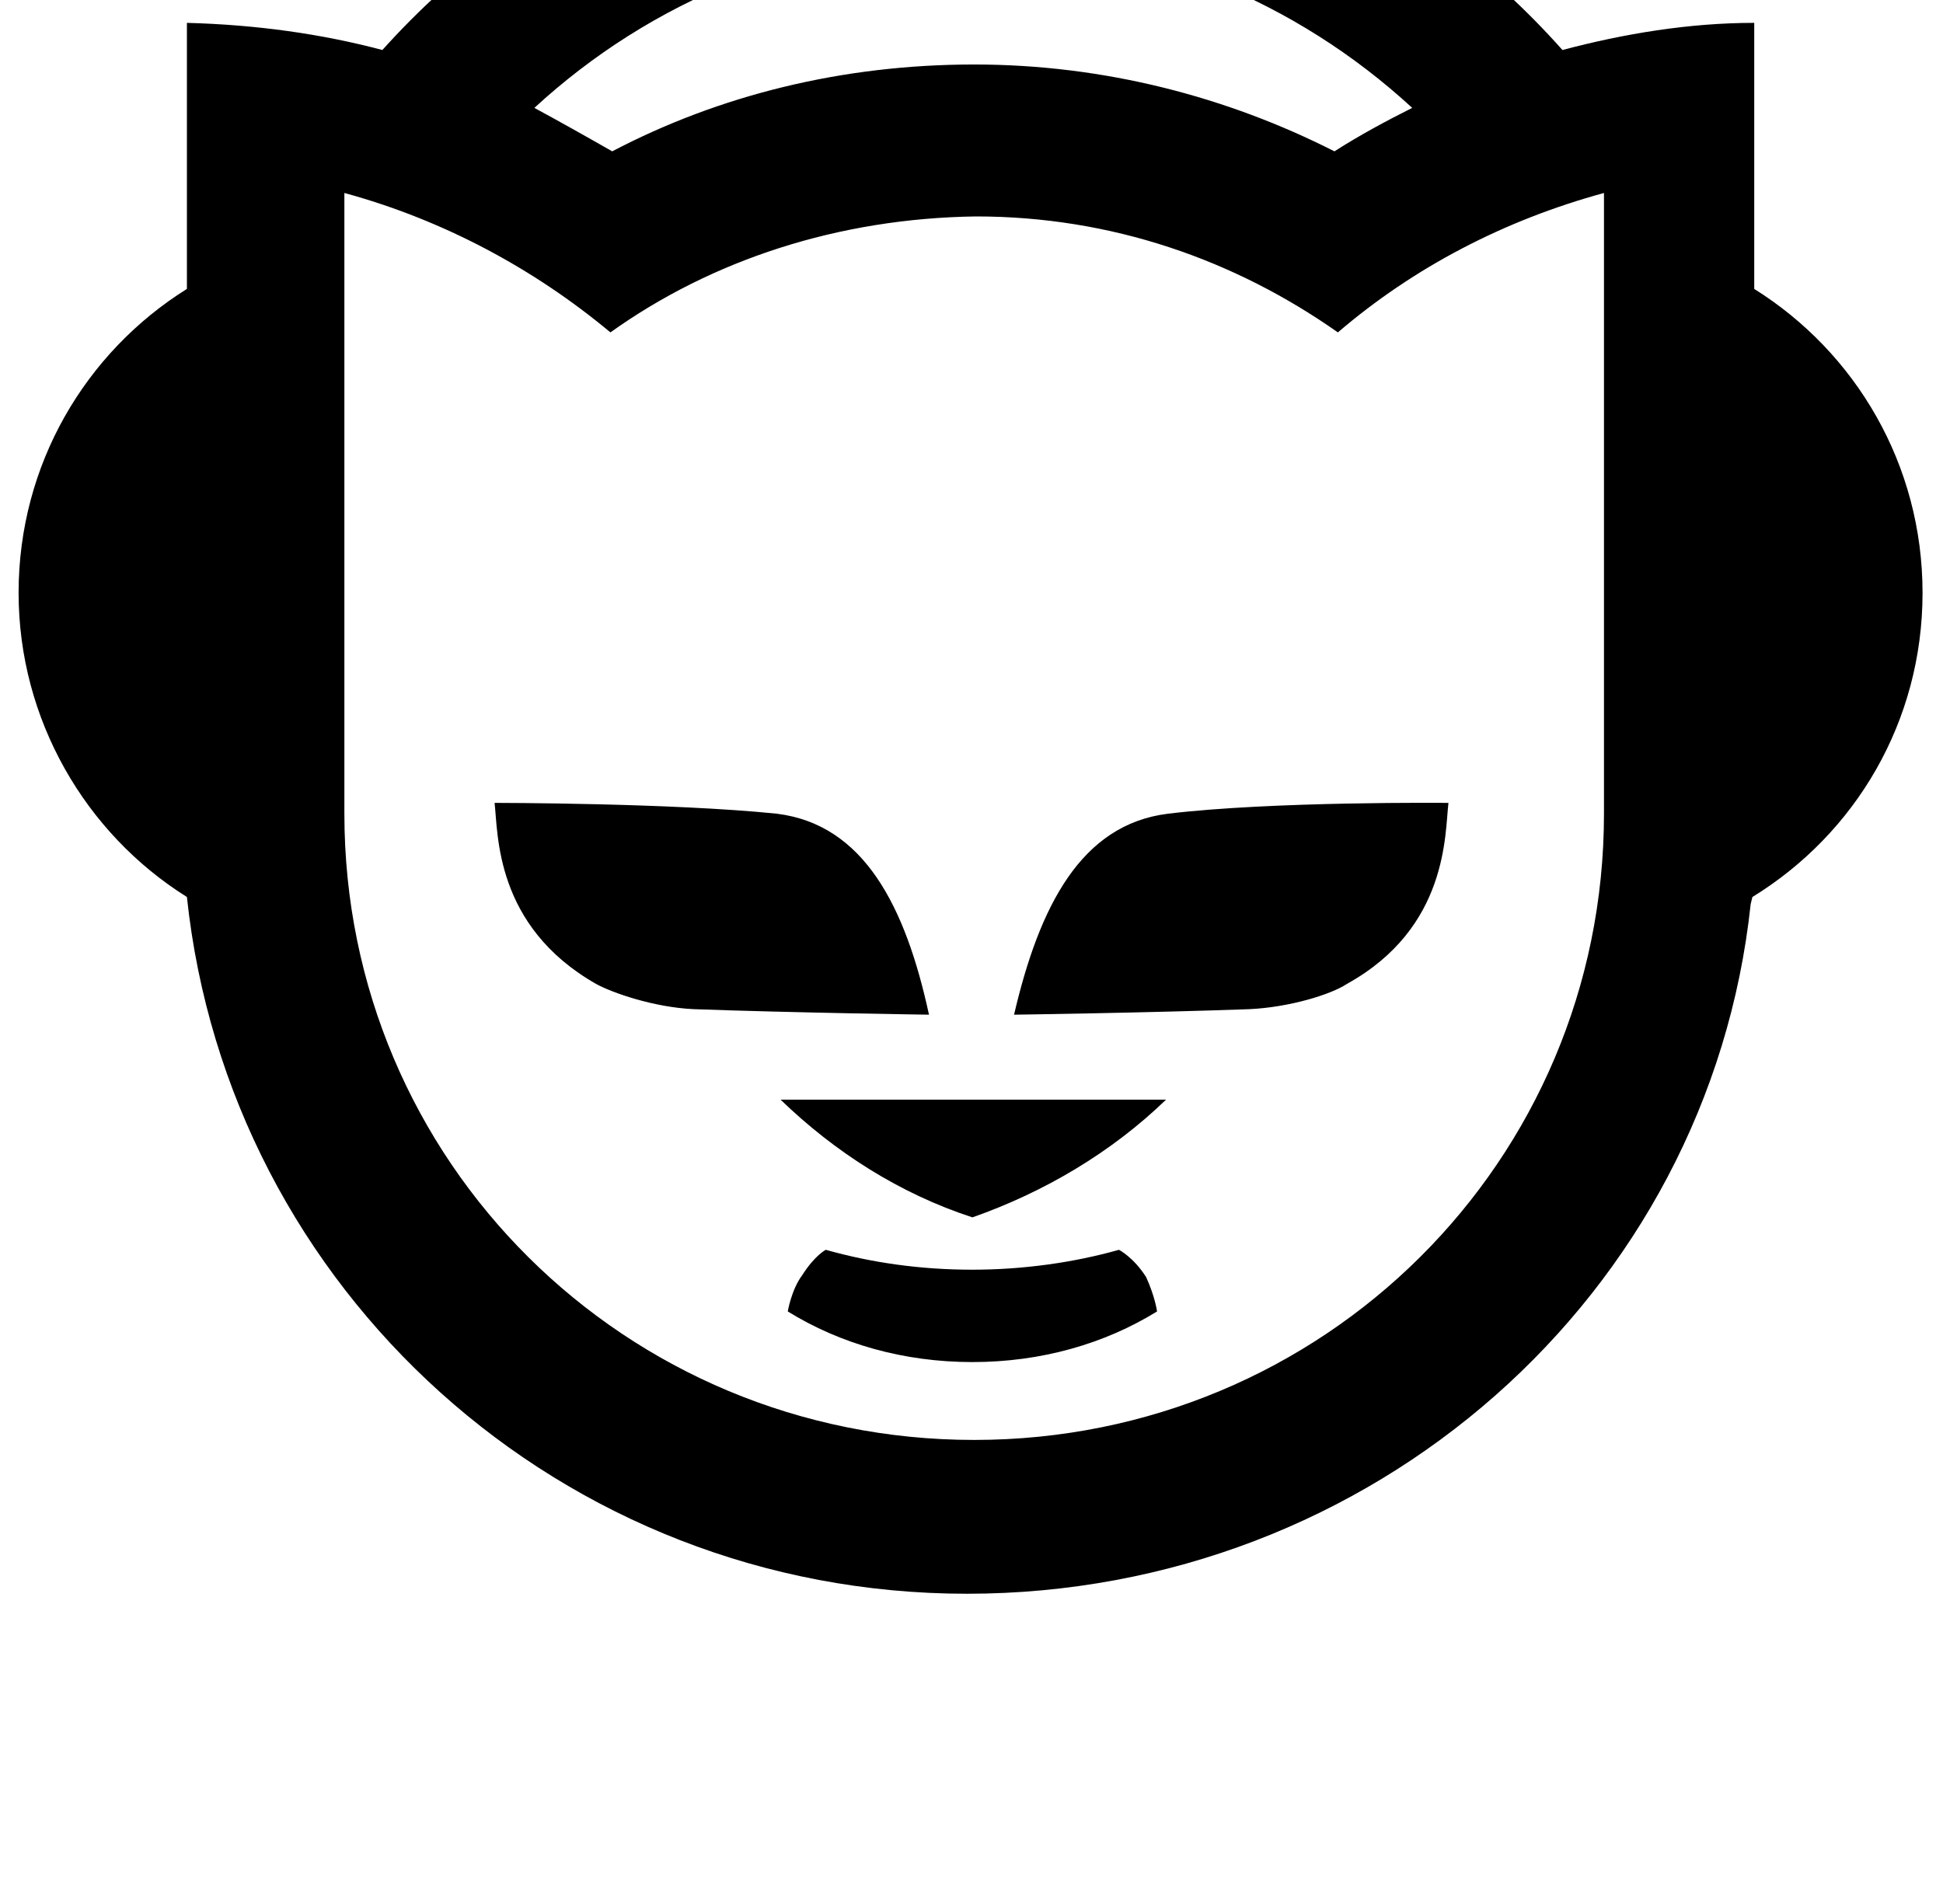 <?xml version="1.0" standalone="no"?>
<!DOCTYPE svg PUBLIC "-//W3C//DTD SVG 1.1//EN" "http://www.w3.org/Graphics/SVG/1.1/DTD/svg11.dtd" >
<svg xmlns="http://www.w3.org/2000/svg" xmlns:xlink="http://www.w3.org/1999/xlink" version="1.1" viewBox="-10 0 1045 1024">
   <path fill="currentColor"
d="M617.124 591.477c-29.204 28.222 -65.208 49.634 -104.131 63.305c-38.953 -12.678 -74.004 -35.082 -103.178 -63.305h207.309zM318.3 178.785c-40.898 -34.089 -89.559 -60.385 -143.084 -74.988v333.865c0 186.86 150.876 336.835 338.729 336.835
c187.884 0 338.719 -149.975 338.719 -336.835v-333.865c-53.524 14.602 -102.154 39.905 -143.114 74.988c-55.438 -38.984 -121.641 -62.372 -194.621 -62.372c-73.983 0.993 -142.11 23.398 -196.628 62.372h-0.001zM319.263 81.403
c57.446 -30.126 123.628 -46.715 194.684 -46.715c70.071 0 136.273 17.51 193.751 46.715c13.608 -8.725 28.16 -16.518 41.83 -23.378c-62.31 -57.364 -145.029 -92.436 -235.581 -92.436c-91.484 0 -174.234 35.082 -236.544 92.436
c12.656 6.851 28.252 15.585 41.86 23.378zM195.645 26.895c77.897 -86.619 190.781 -142.12 317.349 -142.12c126.524 0 239.452 54.508 317.338 142.12c33.055 -8.775 68.127 -14.602 103.147 -14.602v143.114
c54.509 34.089 90.522 94.423 90.522 163.471c0 69.12 -36.014 129.495 -91.515 163.594l-0.933 3.84c-22.395 210.3 -203.488 370.913 -421.499 370.913c-218.04 0 -397.128 -163.594 -419.532 -374.773
c-54.509 -34.079 -90.522 -95.397 -90.522 -163.584c0 -69.048 36.014 -129.382 90.522 -163.471v-143.104c36.996 0.983 72.049 5.816 105.124 14.602zM618.107 437.673c56.433 -6.81 150.906 -5.815 150.906 -5.815
c-1.976 16.517 0 67.133 -54.568 97.331c-8.735 5.815 -31.119 12.615 -52.531 13.608c-52.531 1.925 -126.525 2.97 -126.525 2.97c13.609 -58.419 36.015 -102.276 82.72 -108.093zM407.869 437.673
c46.715 5.816 69.12 49.685 81.766 108.093c0 0 -73.994 -1.055 -126.556 -2.97c-21.402 -0.993 -43.807 -8.776 -52.562 -13.609c-54.518 -31.14 -52.571 -80.814 -54.518 -97.341c0 0 95.406 0 151.869 5.827h0.001z
M612.291 705.387c-28.273 17.449 -62.362 27.229 -99.297 27.229c-36.997 0 -71.055 -9.779 -99.309 -27.229c0 0 1.946 -11.745 7.793 -19.548c6.811 -10.701 12.646 -13.608 12.646 -13.608c24.351 6.87 50.616 10.7 78.858 10.7
c27.278 0 54.508 -3.83 78.827 -10.7c0 0 7.793 3.963 14.602 14.663c4.884 10.701 5.878 18.493 5.878 18.493z" />
</svg>
